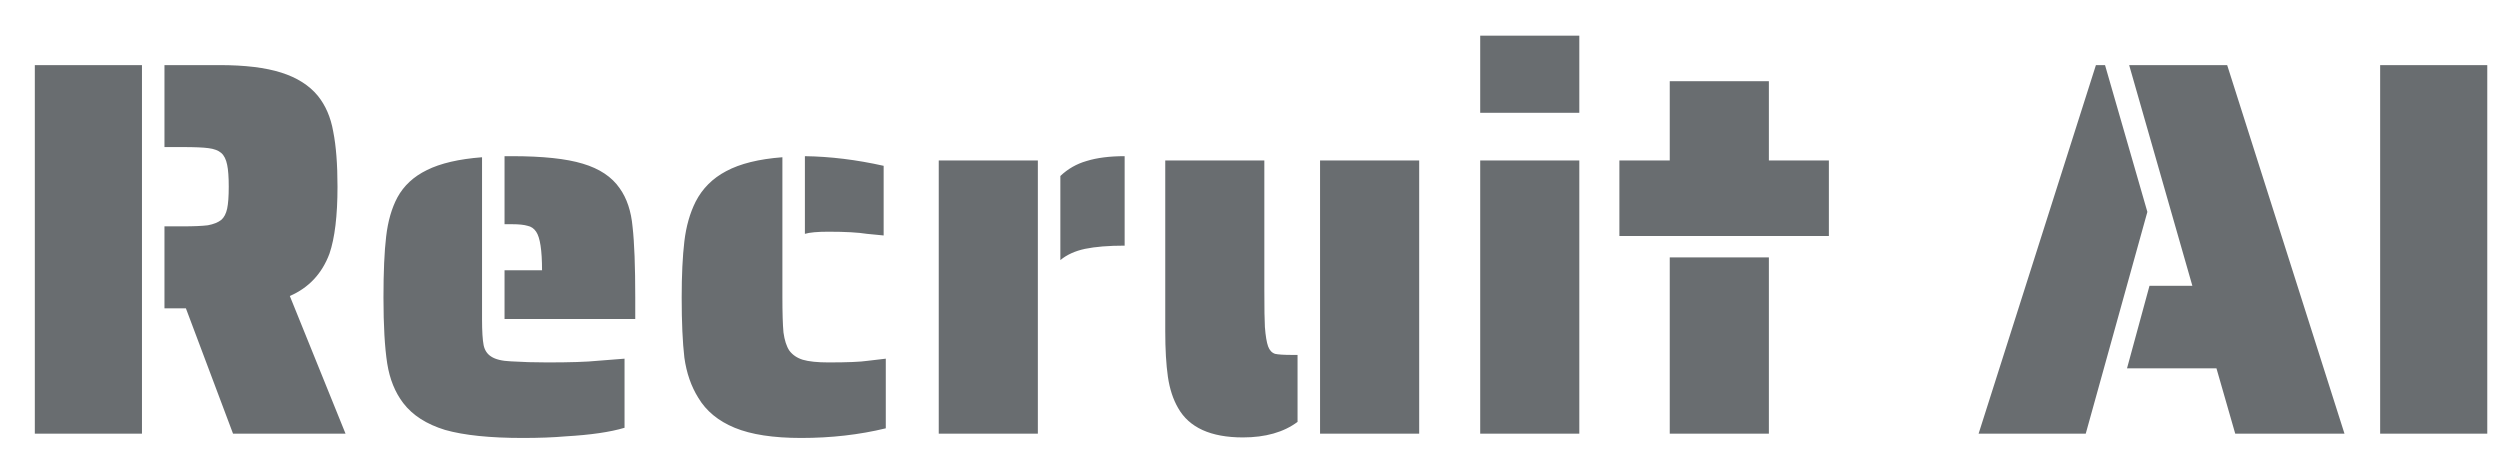 <svg width="98" height="18" viewBox="0 0 98 18" fill="none" xmlns="http://www.w3.org/2000/svg">
<g filter="url(#filter0_f_16_28)">
<path d="M1.365 2.552H5.565V17H1.365V2.552ZM7.287 12.086H6.447V8.873H7.161C7.595 8.873 7.924 8.859 8.148 8.831C8.372 8.789 8.547 8.719 8.673 8.621C8.785 8.523 8.862 8.376 8.904 8.18C8.946 7.984 8.967 7.697 8.967 7.319C8.967 6.941 8.946 6.654 8.904 6.458C8.862 6.248 8.785 6.094 8.673 5.996C8.561 5.898 8.393 5.835 8.169 5.807C7.959 5.779 7.623 5.765 7.161 5.765H6.447V2.552H8.61C9.604 2.552 10.409 2.65 11.025 2.846C11.641 3.042 12.117 3.343 12.453 3.749C12.761 4.127 12.964 4.596 13.062 5.156C13.174 5.716 13.23 6.437 13.23 7.319C13.23 8.453 13.125 9.328 12.915 9.944C12.621 10.728 12.103 11.281 11.361 11.603L13.545 17H9.135L7.287 12.086ZM19.778 10.595H21.248C21.248 9.811 21.171 9.307 21.017 9.083C20.933 8.957 20.821 8.88 20.681 8.852C20.541 8.81 20.338 8.789 20.072 8.789H19.778V6.122H20.072C21.276 6.122 22.2 6.22 22.844 6.416C23.502 6.612 23.985 6.934 24.293 7.382C24.573 7.774 24.741 8.278 24.797 8.894C24.867 9.51 24.902 10.434 24.902 11.666V12.506H19.778V10.595ZM20.492 17.168C19.204 17.168 18.189 17.063 17.447 16.853C16.719 16.629 16.173 16.279 15.809 15.803C15.487 15.383 15.277 14.865 15.179 14.249C15.081 13.619 15.032 12.758 15.032 11.666C15.032 10.658 15.067 9.86 15.137 9.272C15.207 8.67 15.354 8.159 15.578 7.739C15.83 7.277 16.215 6.92 16.733 6.668C17.265 6.402 17.986 6.234 18.896 6.164V12.506C18.896 12.982 18.917 13.325 18.959 13.535C19.001 13.731 19.099 13.878 19.253 13.976C19.421 14.088 19.68 14.151 20.03 14.165C20.478 14.193 20.954 14.207 21.458 14.207C22.354 14.207 23.005 14.186 23.411 14.144L24.482 14.06V16.769C23.922 16.937 23.152 17.049 22.172 17.105C21.696 17.147 21.136 17.168 20.492 17.168ZM33.988 9.167C33.638 9.111 33.134 9.083 32.476 9.083C32.042 9.083 31.734 9.111 31.552 9.167V6.122C32.546 6.136 33.575 6.262 34.639 6.5V9.23L33.988 9.167ZM31.405 17.168C30.313 17.168 29.445 17.035 28.801 16.769C28.157 16.503 27.681 16.111 27.373 15.593C27.093 15.145 26.911 14.62 26.827 14.018C26.757 13.416 26.722 12.632 26.722 11.666C26.722 10.784 26.757 10.049 26.827 9.461C26.897 8.873 27.044 8.355 27.268 7.907C27.534 7.389 27.933 6.99 28.465 6.71C29.011 6.416 29.746 6.234 30.67 6.164V11.645C30.67 12.261 30.684 12.723 30.712 13.031C30.754 13.339 30.831 13.577 30.943 13.745C31.069 13.913 31.244 14.032 31.468 14.102C31.706 14.172 32.042 14.207 32.476 14.207C33.218 14.207 33.729 14.186 34.009 14.144L34.723 14.06V16.79C33.687 17.042 32.581 17.168 31.405 17.168ZM41.566 6.899C41.86 6.619 42.203 6.423 42.595 6.311C43.001 6.185 43.498 6.122 44.086 6.122V9.629C43.456 9.629 42.938 9.671 42.532 9.755C42.14 9.839 41.818 9.986 41.566 10.196V6.899ZM36.799 6.29H40.684V17H36.799V6.29ZM48.722 17.147C47.462 17.147 46.615 16.762 46.181 15.992C45.986 15.656 45.852 15.25 45.782 14.774C45.712 14.284 45.678 13.689 45.678 12.989V6.29H49.562V11.351C49.562 12.093 49.569 12.583 49.584 12.821C49.611 13.171 49.654 13.423 49.709 13.577C49.766 13.731 49.856 13.829 49.983 13.871C50.108 13.899 50.333 13.913 50.654 13.913H50.864V16.538C50.319 16.944 49.605 17.147 48.722 17.147ZM51.746 6.29H55.632V17H51.746V6.29ZM58.024 1.397H61.909V4.421H58.024V1.397ZM58.024 6.29H61.909V17H58.024V6.29ZM63.48 6.29H65.454V3.182H69.34V6.29H71.692V9.251H63.48V6.29ZM65.454 10.091H69.34V17H65.454V10.091ZM82.16 2.552H82.517L84.177 8.306L81.761 17H77.561L82.16 2.552ZM86.885 14.438H83.379L84.26 11.204H85.941L83.463 2.552H87.305L91.904 17H87.621L86.885 14.438ZM93.302 2.552H97.501V17H93.302V2.552Z" fill="#696D70"/>
</g>
<defs>
<filter id="filter0_f_16_28" x="0.865" y="0.897" width="97.137" height="16.771" filterUnits="userSpaceOnUse" color-interpolation-filters="sRGB">
<feFlood flood-opacity="0" result="BackgroundImageFix"/>
<feBlend mode="normal" in="SourceGraphic" in2="BackgroundImageFix" result="shape"/>
<feGaussianBlur stdDeviation="0.25" result="effect1_foregroundBlur_16_28"/>
</filter>
</defs>
</svg>
